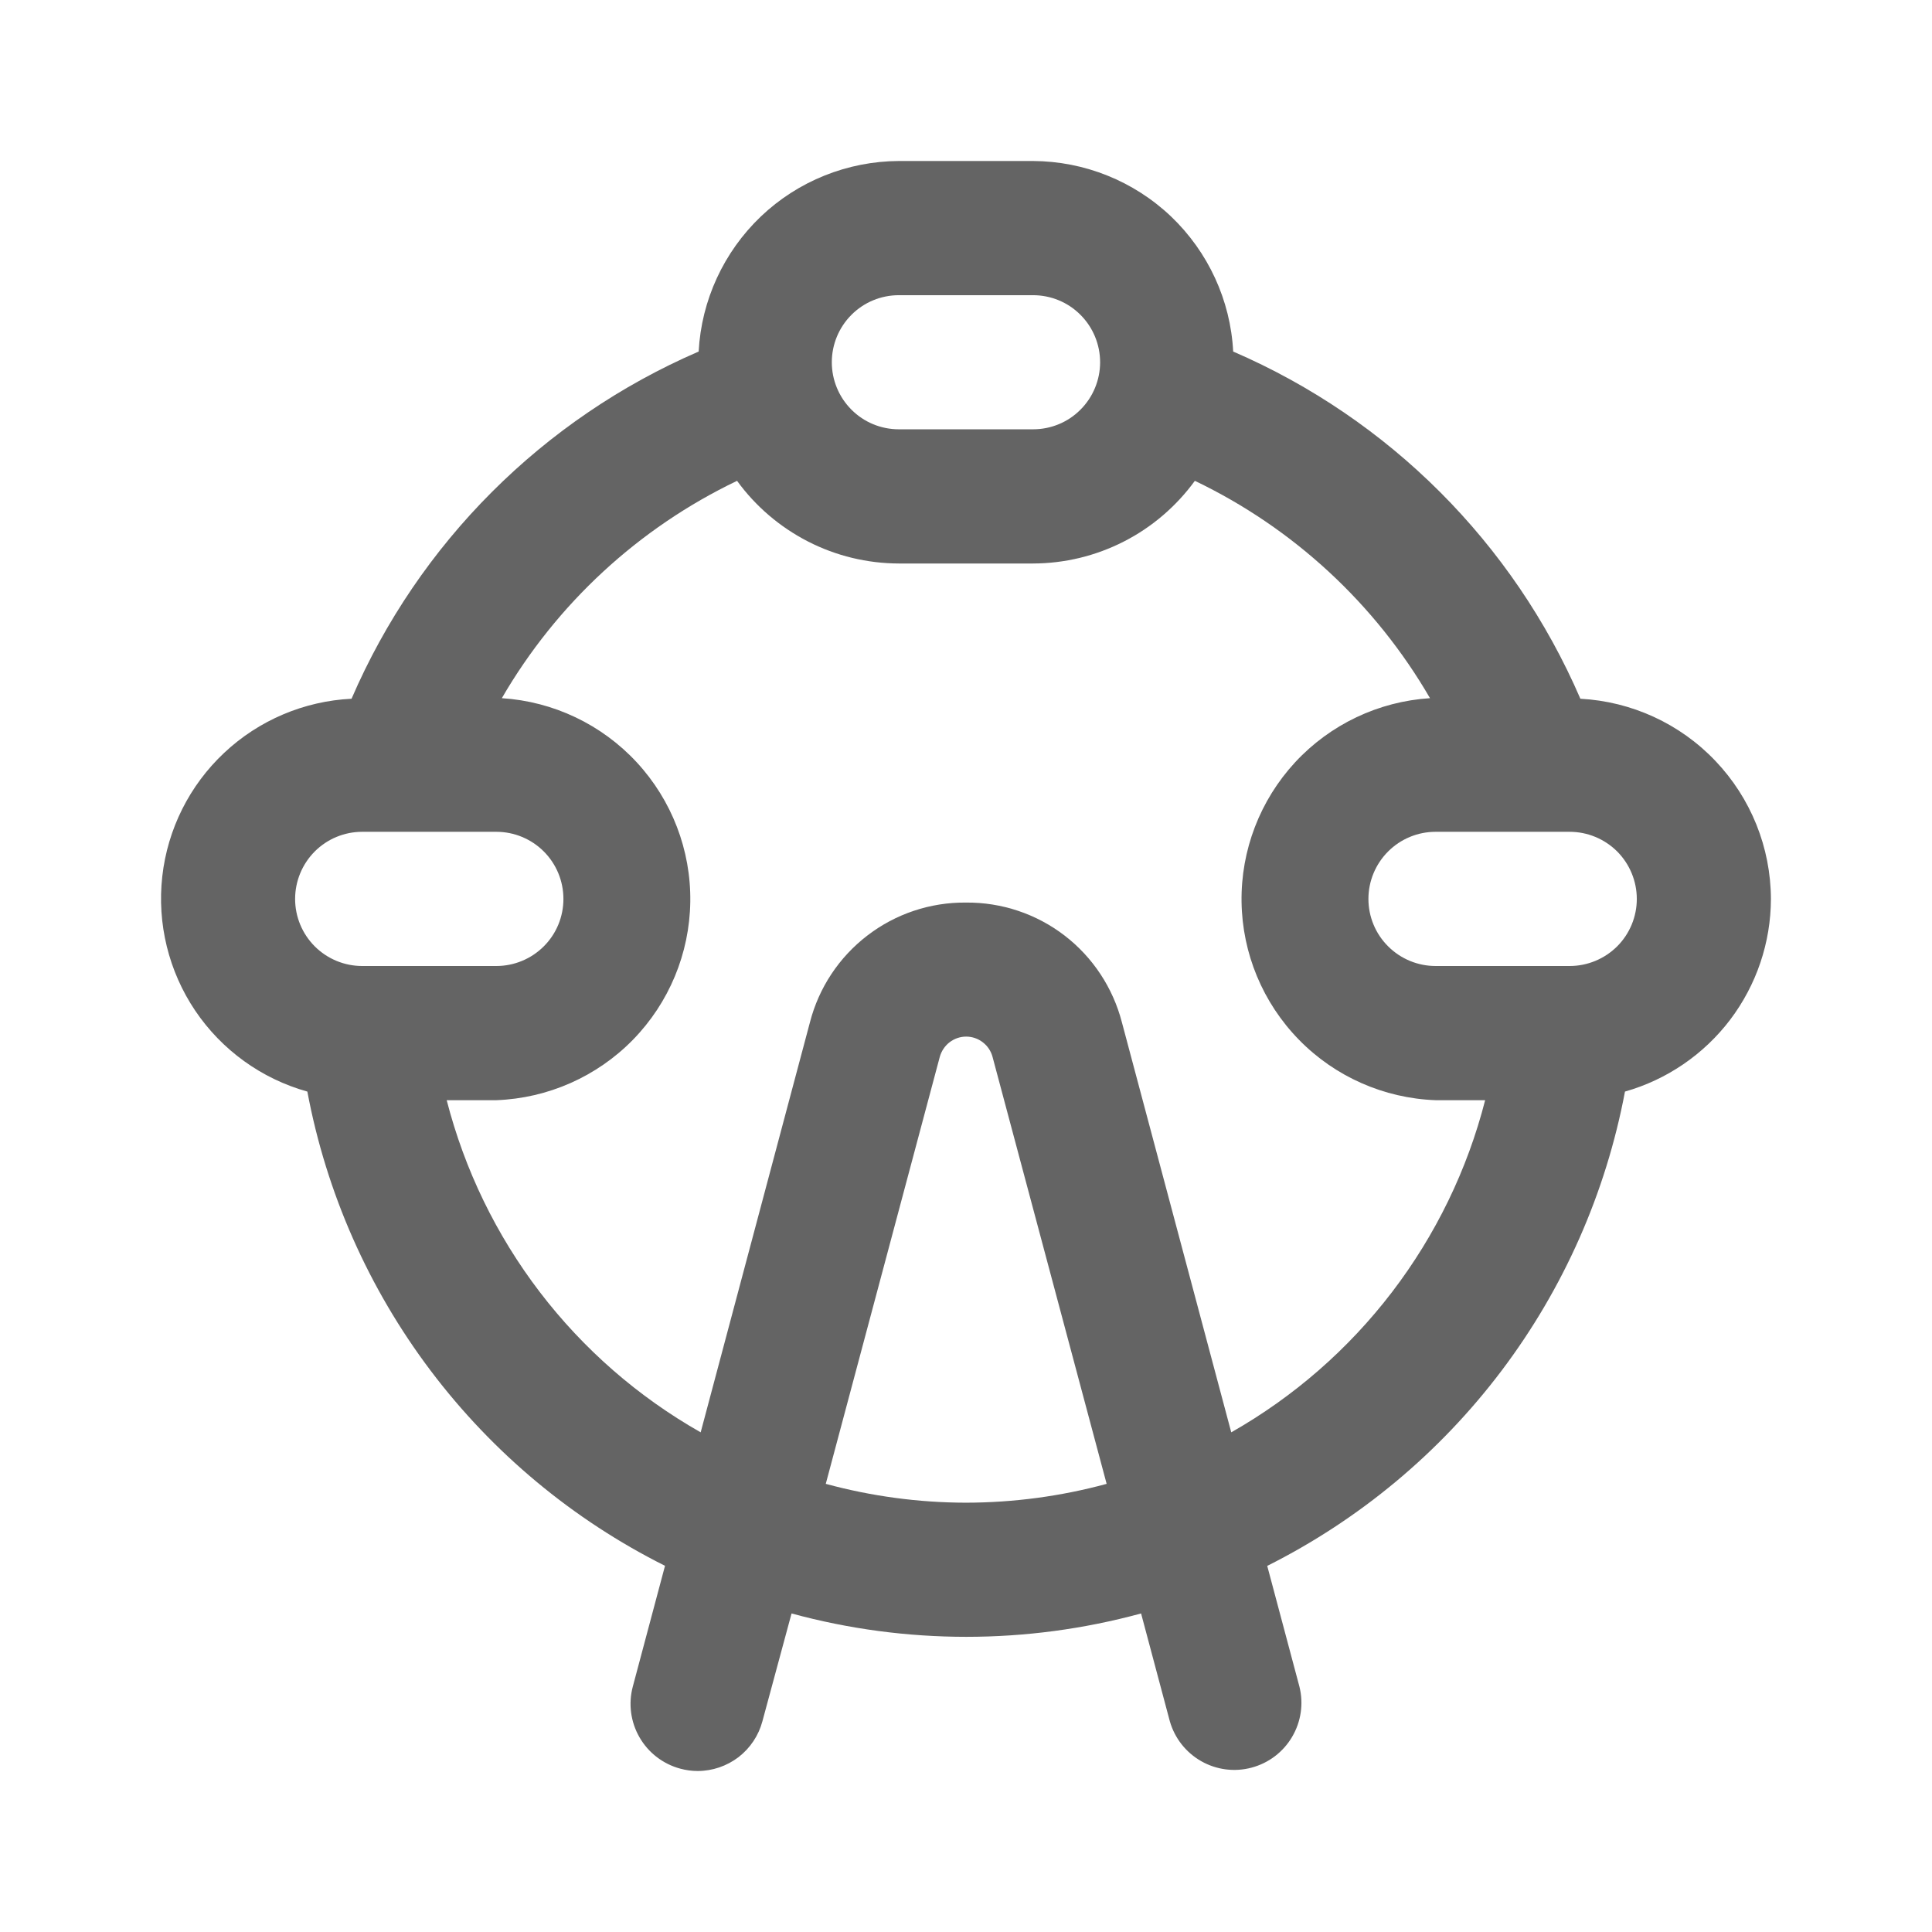 <svg width="24" height="24" viewBox="0 0 24 24" fill="none" xmlns="http://www.w3.org/2000/svg">
<path d="M21.999 11.167C21.997 10.528 21.75 9.915 21.31 9.453C20.87 8.99 20.269 8.714 19.632 8.68C18.797 6.745 17.254 5.203 15.319 4.367C15.286 3.73 15.009 3.13 14.547 2.689C14.084 2.249 13.471 2.003 12.833 2H11.166C10.528 2.003 9.914 2.249 9.452 2.689C8.99 3.13 8.713 3.73 8.679 4.367C6.745 5.203 5.202 6.745 4.367 8.68C3.777 8.709 3.216 8.947 2.786 9.351C2.355 9.755 2.082 10.299 2.016 10.886C1.95 11.473 2.095 12.065 2.425 12.555C2.755 13.044 3.249 13.401 3.818 13.56C4.054 14.818 4.578 16.004 5.349 17.026C6.12 18.048 7.116 18.878 8.261 19.451L7.861 20.951C7.804 21.164 7.834 21.392 7.945 21.583C8.055 21.774 8.238 21.914 8.451 21.971C8.521 21.99 8.593 22 8.666 22C8.85 22 9.028 21.939 9.174 21.828C9.319 21.716 9.424 21.559 9.471 21.382L9.833 20.043C11.254 20.43 12.754 20.43 14.175 20.043L14.532 21.382C14.592 21.592 14.732 21.77 14.922 21.878C15.112 21.986 15.337 22.015 15.548 21.958C15.759 21.902 15.94 21.765 16.051 21.576C16.162 21.388 16.195 21.164 16.142 20.952L15.742 19.452C16.886 18.878 17.883 18.048 18.654 17.026C19.425 16.004 19.949 14.818 20.186 13.56C20.707 13.412 21.166 13.098 21.493 12.667C21.82 12.235 21.998 11.708 21.999 11.167ZM11.166 3.667H12.833C13.054 3.667 13.266 3.754 13.422 3.911C13.578 4.067 13.666 4.279 13.666 4.5C13.666 4.721 13.578 4.933 13.422 5.089C13.266 5.246 13.054 5.333 12.833 5.333H11.166C10.945 5.333 10.733 5.246 10.577 5.089C10.421 4.933 10.333 4.721 10.333 4.5C10.333 4.279 10.421 4.067 10.577 3.911C10.733 3.754 10.945 3.667 11.166 3.667ZM4.499 10.333H6.166C6.387 10.333 6.599 10.421 6.755 10.577C6.912 10.734 6.999 10.946 6.999 11.167C6.999 11.388 6.912 11.6 6.755 11.756C6.599 11.912 6.387 12 6.166 12H4.499C4.278 12 4.066 11.912 3.91 11.756C3.754 11.6 3.666 11.388 3.666 11.167C3.666 10.946 3.754 10.734 3.91 10.577C4.066 10.421 4.278 10.333 4.499 10.333ZM11.999 18.667C11.411 18.666 10.825 18.587 10.258 18.433L11.674 13.13C11.694 13.058 11.736 12.994 11.795 12.948C11.855 12.902 11.927 12.877 12.002 12.877C12.077 12.877 12.15 12.902 12.209 12.948C12.269 12.994 12.311 13.058 12.33 13.13L13.747 18.433C13.177 18.588 12.59 18.666 11.999 18.667ZM15.295 17.793L13.937 12.701C13.826 12.272 13.576 11.892 13.225 11.622C12.874 11.352 12.442 11.208 11.999 11.212C11.556 11.208 11.125 11.352 10.774 11.622C10.422 11.892 10.171 12.272 10.061 12.701L8.704 17.793C7.927 17.352 7.248 16.76 6.706 16.051C6.164 15.342 5.771 14.531 5.549 13.667H6.166C6.807 13.643 7.415 13.374 7.863 12.916C8.311 12.457 8.566 11.844 8.575 11.202C8.584 10.561 8.345 9.94 7.91 9.47C7.474 8.999 6.874 8.714 6.234 8.673C6.914 7.5 7.933 6.559 9.156 5.973C9.386 6.29 9.689 6.548 10.038 6.727C10.387 6.906 10.774 6.999 11.166 7H12.833C13.225 6.999 13.611 6.906 13.961 6.727C14.31 6.549 14.612 6.29 14.843 5.973C16.066 6.559 17.084 7.5 17.764 8.673C17.124 8.714 16.524 8.999 16.088 9.47C15.653 9.941 15.414 10.561 15.423 11.203C15.432 11.844 15.687 12.457 16.136 12.916C16.584 13.375 17.192 13.643 17.833 13.667H18.449C18.228 14.531 17.834 15.342 17.292 16.051C16.75 16.76 16.071 17.352 15.295 17.793ZM19.499 12H17.833C17.612 12 17.4 11.912 17.244 11.756C17.087 11.6 16.999 11.388 16.999 11.167C16.999 10.946 17.087 10.734 17.244 10.577C17.4 10.421 17.612 10.333 17.833 10.333H19.499C19.72 10.333 19.932 10.421 20.089 10.577C20.245 10.734 20.333 10.946 20.333 11.167C20.333 11.388 20.245 11.6 20.089 11.756C19.932 11.912 19.72 12 19.499 12Z" fill="#646464"/>
</svg>
